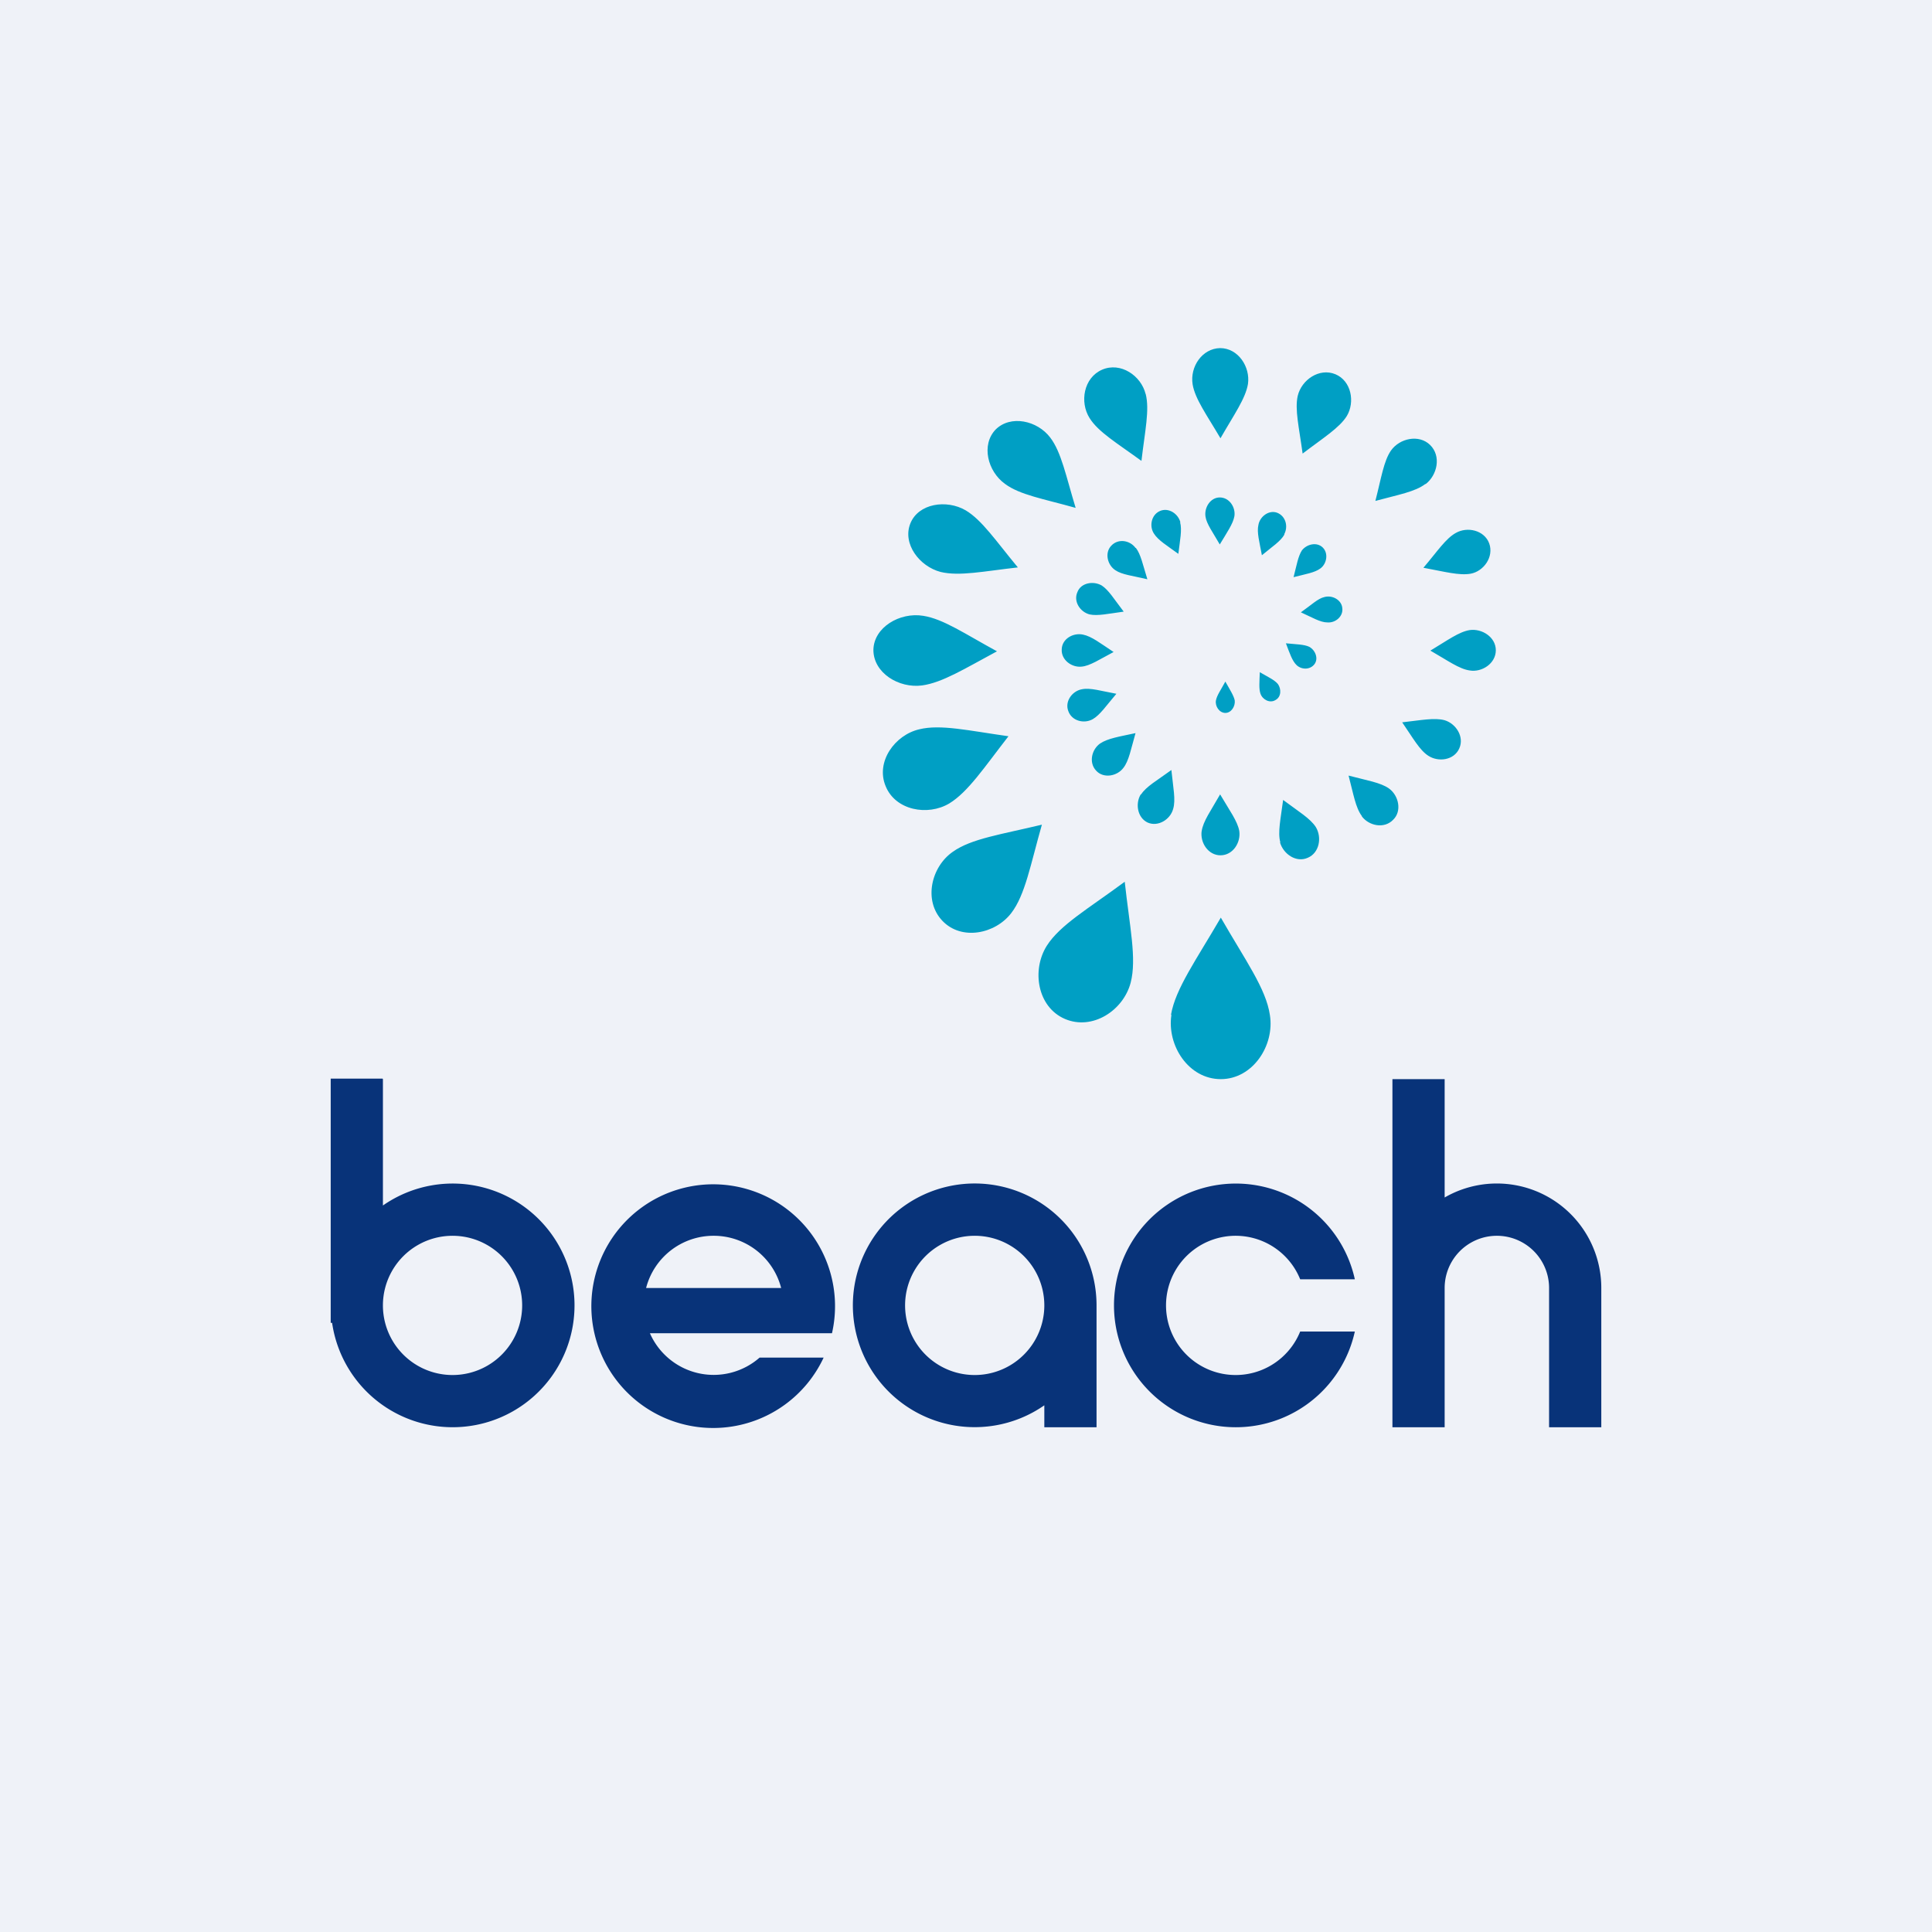 <?xml version="1.0" encoding="UTF-8"?>
<!-- generated by Finnhub -->
<svg viewBox="0 0 55.5 55.5" xmlns="http://www.w3.org/2000/svg">
<path d="M 0,0 H 55.5 V 55.5 H 0 Z" fill="rgb(239, 242, 248)"/>
<path d="M 33.64,29.145 C 33.77,28.4 34.36,27.58 35.07,26.36 C 35.77,27.58 36.37,28.4 36.48,29.16 C 36.62,30.03 35.99,31 35.07,31 C 34.14,31 33.52,30.03 33.65,29.16 Z M 30.07,27.17 C 30.45,26.57 31.27,26.1 32.31,25.33 C 32.45,26.62 32.66,27.54 32.48,28.23 C 32.27,29.03 31.38,29.61 30.59,29.27 C 29.8,28.93 29.63,27.87 30.07,27.17 Z M 27.37,24.47 C 27.9,24.09 28.77,23.97 29.93,23.69 C 29.6,24.85 29.45,25.71 29.05,26.23 C 28.59,26.83 27.62,27.03 27.07,26.45 C 26.52,25.87 26.75,24.9 27.37,24.47 Z M 26.41,20.95 C 27.02,20.8 27.83,20.99 28.97,21.15 C 28.27,22.05 27.81,22.75 27.27,23.08 C 26.65,23.45 25.72,23.28 25.44,22.58 C 25.15,21.88 25.71,21.11 26.41,20.95 Z M 26.52,17.69 C 27.1,17.78 27.72,18.21 28.64,18.71 C 27.71,19.21 27.07,19.61 26.49,19.69 C 25.82,19.78 25.09,19.33 25.09,18.67 C 25.1,18.02 25.85,17.58 26.52,17.69 Z M 27.74,14.66 C 28.21,14.94 28.61,15.54 29.24,16.3 C 28.26,16.41 27.56,16.56 27.02,16.43 C 26.41,16.27 25.92,15.62 26.15,15.04 C 26.38,14.46 27.19,14.34 27.74,14.66 Z M 30.17,12.57 C 30.49,12.99 30.62,13.67 30.9,14.59 C 29.98,14.33 29.3,14.22 28.87,13.9 C 28.37,13.54 28.18,12.78 28.6,12.34 C 29.03,11.91 29.8,12.08 30.17,12.57 Z M 32.91,11.31 C 33.03,11.77 32.89,12.38 32.79,13.24 C 32.09,12.73 31.55,12.41 31.3,12.01 C 31.01,11.55 31.13,10.85 31.66,10.62 C 32.19,10.39 32.78,10.79 32.91,11.32 Z M 35.85,11.03 C 35.78,11.45 35.45,11.91 35.06,12.59 C 34.66,11.91 34.33,11.46 34.26,11.04 C 34.18,10.54 34.53,10.01 35.05,10 C 35.57,10 35.92,10.54 35.85,11.03 Z M 38.69,11.95 C 38.48,12.29 38.01,12.58 37.42,13.03 C 37.32,12.29 37.19,11.76 37.28,11.37 C 37.39,10.91 37.9,10.56 38.36,10.75 C 38.82,10.94 38.93,11.55 38.69,11.95 Z M 40.95,13.9 C 40.65,14.13 40.17,14.21 39.51,14.39 C 39.68,13.73 39.75,13.24 39.96,12.94 C 40.21,12.59 40.76,12.47 41.08,12.78 C 41.41,13.1 41.29,13.65 40.95,13.91 Z M 42.25,16.48 C 41.92,16.54 41.49,16.42 40.89,16.31 C 41.29,15.84 41.53,15.47 41.82,15.31 C 42.15,15.12 42.64,15.23 42.78,15.61 C 42.92,16 42.62,16.41 42.25,16.48 Z M 42.22,19.26 C 41.92,19.22 41.58,18.97 41.09,18.69 C 41.59,18.39 41.91,18.15 42.22,18.1 C 42.57,18.05 42.97,18.3 42.97,18.68 C 42.97,19.06 42.57,19.32 42.22,19.26 Z M 41.03,21.71 C 40.78,21.55 40.59,21.2 40.28,20.75 C 40.82,20.69 41.21,20.61 41.5,20.69 C 41.83,20.79 42.07,21.17 41.92,21.5 C 41.77,21.84 41.32,21.9 41.03,21.71 Z M 39.12,23.44 C 38.94,23.2 38.88,22.81 38.74,22.28 C 39.27,22.42 39.66,22.48 39.9,22.65 C 40.18,22.85 40.28,23.3 40.02,23.55 C 39.76,23.82 39.32,23.72 39.12,23.45 Z M 36.78,24.2 C 36.7,23.91 36.79,23.52 36.86,22.98 C 37.3,23.31 37.64,23.51 37.8,23.76 C 37.98,24.06 37.9,24.5 37.57,24.64 C 37.24,24.79 36.87,24.54 36.77,24.2 Z M 34.52,23.88 C 34.56,23.59 34.79,23.28 35.05,22.82 C 35.32,23.28 35.55,23.59 35.6,23.87 C 35.65,24.2 35.42,24.57 35.06,24.57 C 34.71,24.57 34.47,24.21 34.52,23.87 Z M 32.78,22.82 C 32.93,22.59 33.24,22.42 33.65,22.12 C 33.7,22.62 33.78,22.98 33.7,23.24 C 33.62,23.54 33.27,23.76 32.97,23.63 C 32.67,23.49 32.61,23.08 32.77,22.82 Z M 31.6,21.36 C 31.82,21.21 32.16,21.16 32.62,21.06 C 32.49,21.51 32.43,21.86 32.27,22.06 C 32.09,22.3 31.7,22.37 31.49,22.14 C 31.27,21.91 31.36,21.53 31.6,21.36 Z M 31.08,19.8 C 31.32,19.75 31.63,19.85 32.07,19.93 C 31.78,20.27 31.6,20.54 31.39,20.66 C 31.14,20.8 30.79,20.71 30.69,20.43 C 30.58,20.15 30.8,19.85 31.08,19.8 Z M 31.11,18.23 C 31.36,18.28 31.61,18.48 31.99,18.73 C 31.59,18.94 31.31,19.13 31.07,19.15 C 30.79,19.18 30.48,18.96 30.5,18.65 C 30.51,18.35 30.83,18.17 31.11,18.23 Z M 31.65,16.82 C 31.85,16.95 32.01,17.22 32.28,17.57 C 31.84,17.63 31.53,17.7 31.3,17.65 C 31.03,17.58 30.83,17.28 30.95,17.01 C 31.05,16.74 31.41,16.68 31.65,16.82 Z M 32.63,15.74 C 32.77,15.92 32.83,16.22 32.96,16.64 C 32.54,16.54 32.23,16.51 32.04,16.38 C 31.81,16.23 31.73,15.88 31.92,15.68 C 32.12,15.46 32.46,15.52 32.62,15.74 Z M 33.9,15 C 33.96,15.22 33.9,15.5 33.85,15.91 C 33.52,15.67 33.27,15.52 33.15,15.33 C 33.01,15.12 33.07,14.79 33.32,14.68 C 33.57,14.57 33.85,14.76 33.91,15.01 Z M 35.46,14.83 C 35.42,15.05 35.25,15.29 35.04,15.64 C 34.84,15.29 34.66,15.05 34.63,14.84 C 34.59,14.58 34.77,14.29 35.04,14.29 C 35.32,14.29 35.5,14.58 35.46,14.83 Z M 36.9,15.35 C 36.79,15.55 36.55,15.7 36.25,15.95 C 36.18,15.57 36.1,15.29 36.15,15.08 C 36.19,14.84 36.45,14.64 36.69,14.73 C 36.94,14.83 37.01,15.13 36.89,15.35 Z M 37.93,16.33 C 37.77,16.45 37.51,16.49 37.16,16.58 C 37.25,16.23 37.29,15.98 37.4,15.81 C 37.54,15.63 37.83,15.56 38,15.73 C 38.17,15.9 38.11,16.2 37.93,16.33 Z M 38.13,17.88 C 37.93,17.88 37.7,17.74 37.37,17.59 C 37.67,17.38 37.86,17.19 38.05,17.15 C 38.27,17.09 38.54,17.23 38.56,17.47 C 38.59,17.71 38.36,17.9 38.13,17.88 Z M 37.24,19.1 C 37.12,18.98 37.05,18.77 36.94,18.48 C 37.24,18.51 37.46,18.51 37.61,18.58 C 37.79,18.68 37.88,18.92 37.76,19.08 C 37.63,19.25 37.38,19.24 37.24,19.1 Z M 36.21,19.93 C 36.16,19.79 36.18,19.59 36.19,19.31 C 36.43,19.45 36.61,19.53 36.71,19.65 C 36.81,19.79 36.81,20.02 36.64,20.11 C 36.48,20.21 36.27,20.1 36.21,19.93 Z M 34.93,20.12 C 34.96,19.97 35.07,19.82 35.2,19.58 C 35.33,19.81 35.44,19.98 35.47,20.12 C 35.49,20.29 35.37,20.48 35.2,20.48 S 34.9,20.29 34.93,20.12 Z" fill="rgb(0, 159, 196)"/>
<path d="M 10.99,30.985 H 9.5 V 38 H 9.54 A 3.5,3.5 0 1,0 11,34.63 V 31 Z M 11,37.5 A 2,2 0 1,0 15,37.5 A 2,2 0 0,0 11,37.5 Z M 23.9,38.3 A 3.5,3.5 0 1,0 23.66,39 H 21.82 A 2,2 0 0,1 18.67,38.3 H 23.91 Z M 20.5,35.5 A 2,2 0 0,0 18.56,37 H 22.44 A 2,2 0 0,0 20.5,35.5 Z M 28,39.5 A 2,2 0 1,0 28,35.5 A 2,2 0 0,0 28,39.5 Z M 30,41 V 40.37 A 3.5,3.5 0 1,1 31.5,37.5 V 41 H 30 Z M 37.35,38.25 A 2,2 0 1,1 37.35,36.75 H 38.92 A 3.5,3.5 0 1,0 38.92,38.25 H 37.35 Z M 40,31 H 41.5 V 34.4 A 3,3 0 0,1 46,37 V 41 H 44.5 V 37 A 1.5,1.5 0 0,0 41.5,37 V 41 H 40 V 31 Z" fill="rgb(8, 51, 121)" fill-rule="evenodd"/>
</svg>
